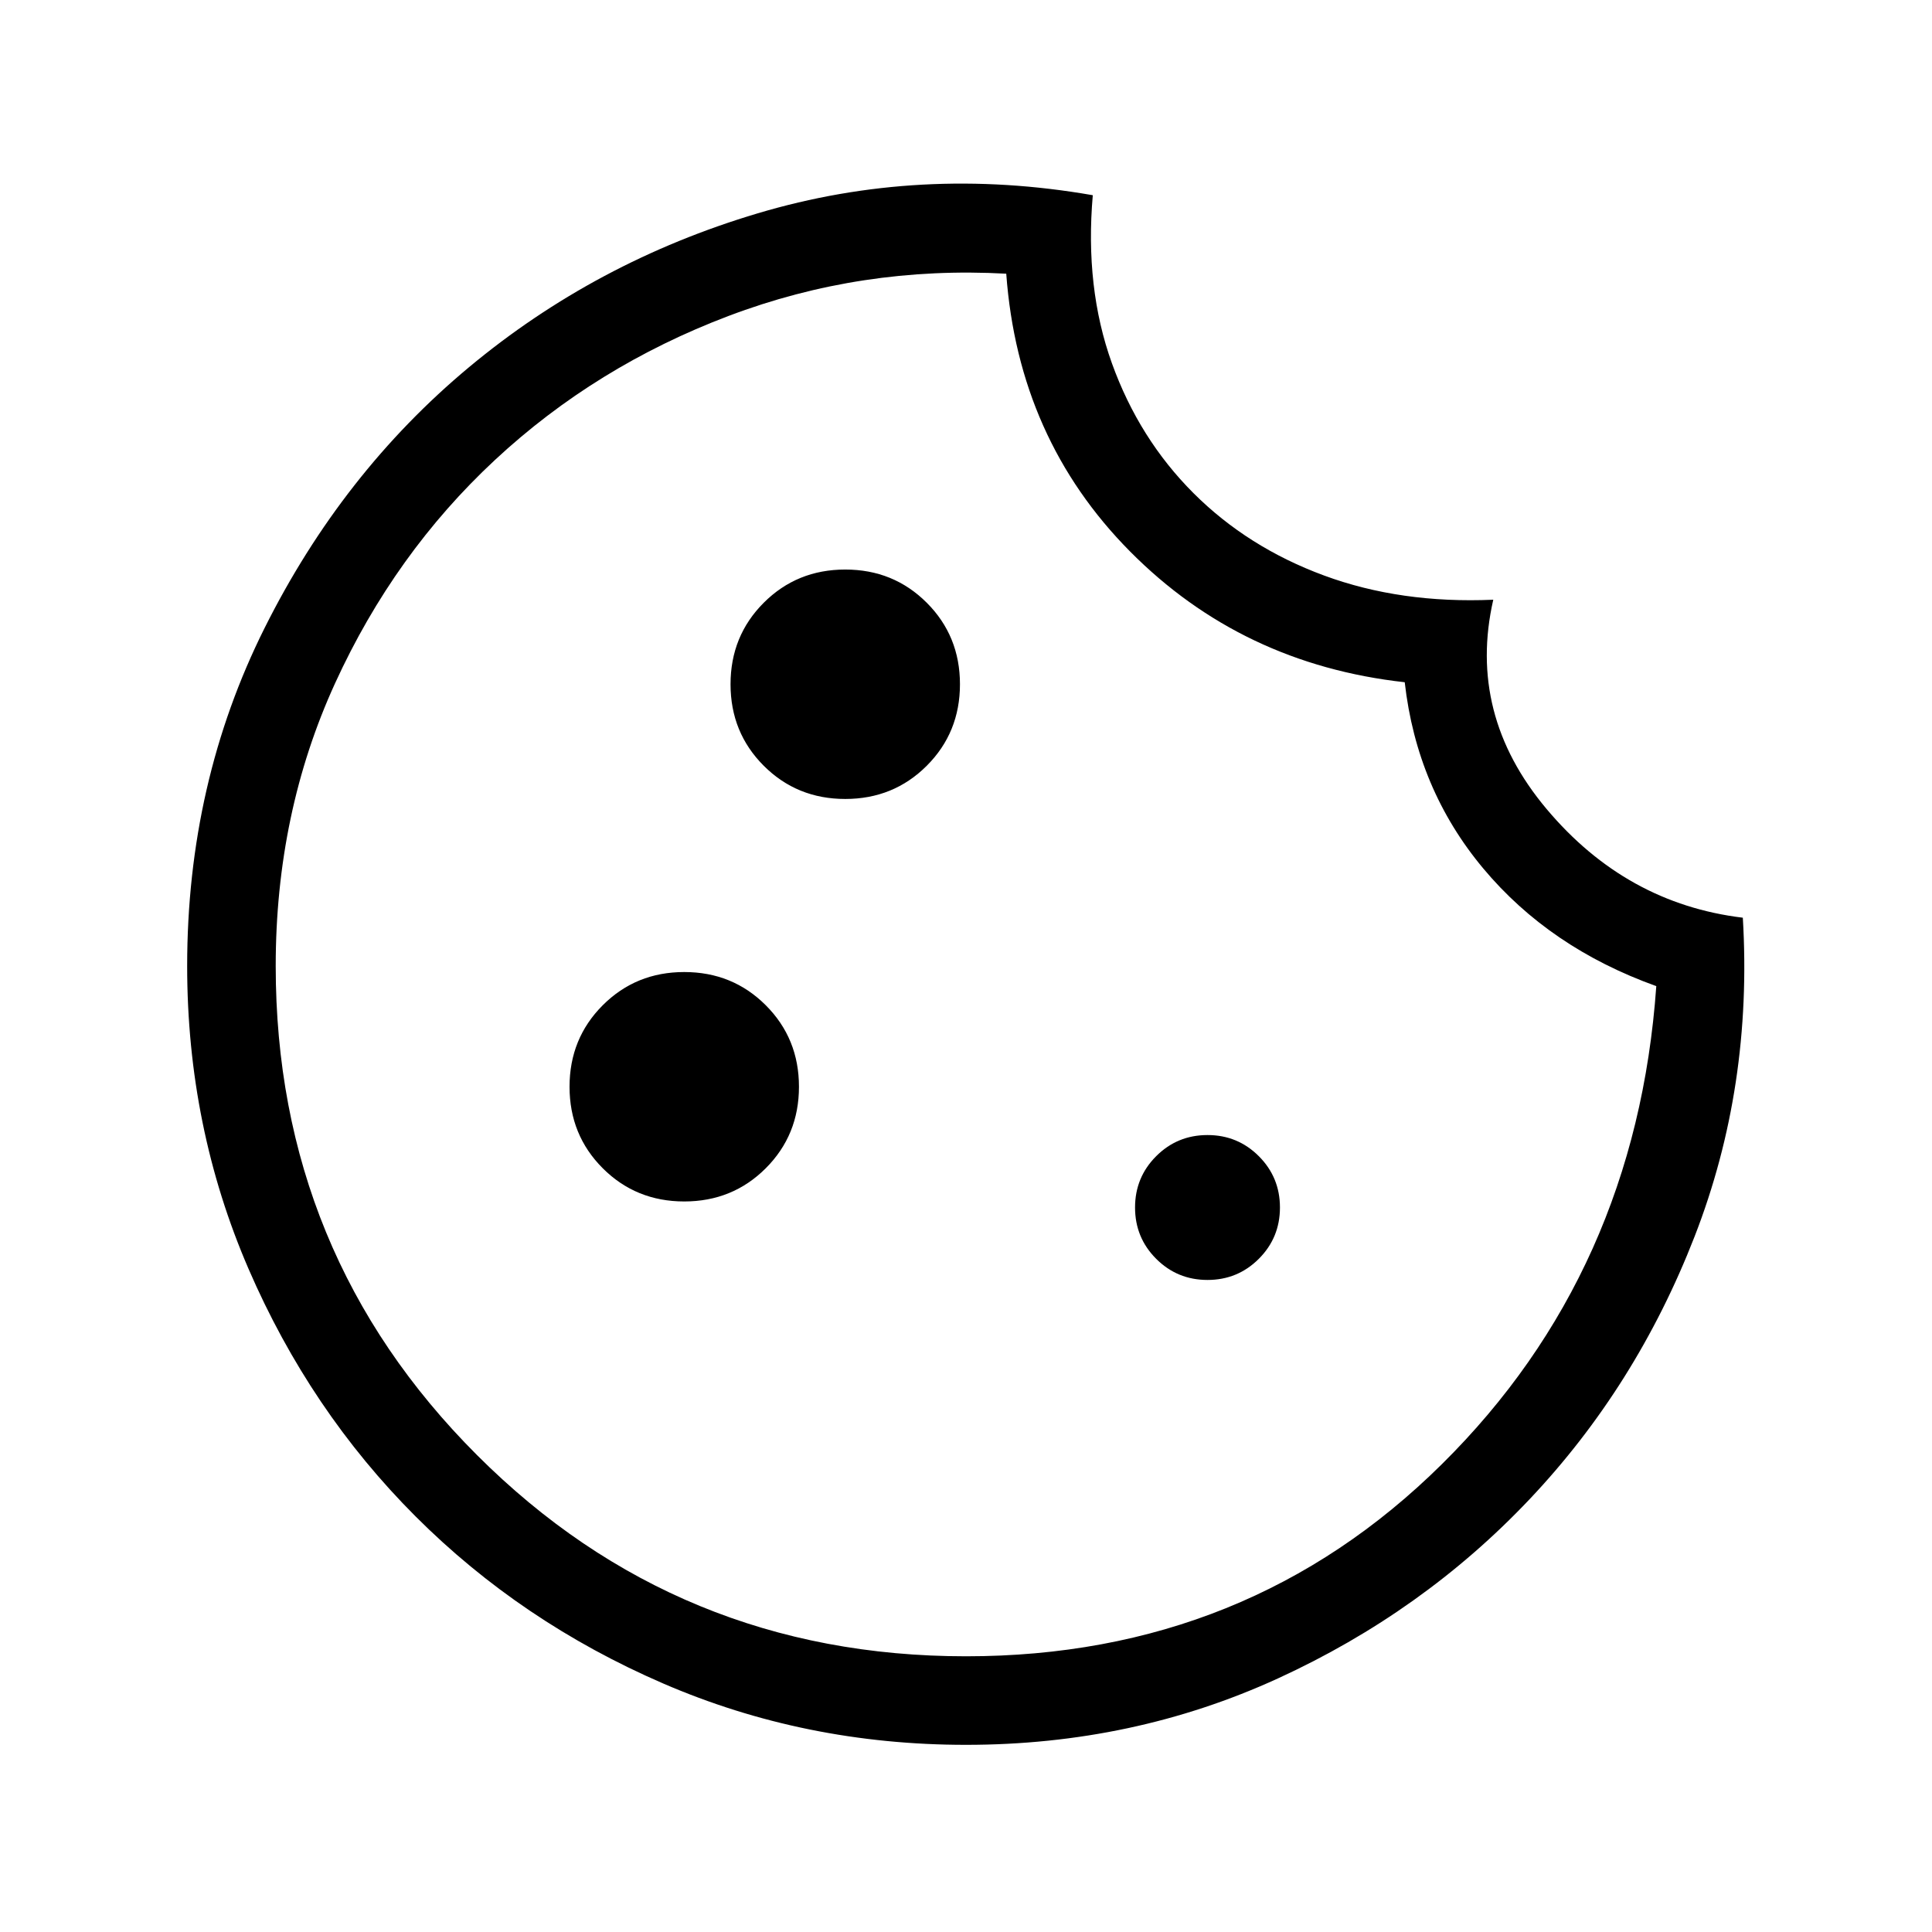 <svg xmlns="http://www.w3.org/2000/svg" height="48" width="48" filter="invert(79%) sepia(43%) saturate(911%) hue-rotate(330deg) brightness(97%) contrast(98%)"><path d="M21 19.85Q22.2 19.85 23.025 19.025Q23.85 18.2 23.85 17Q23.85 15.8 23.025 14.975Q22.2 14.15 21 14.15Q19.8 14.15 18.975 14.975Q18.15 15.8 18.15 17Q18.15 18.2 18.975 19.025Q19.8 19.85 21 19.85ZM17 29.85Q18.2 29.85 19.025 29.025Q19.85 28.2 19.85 27Q19.85 25.8 19.025 24.975Q18.2 24.15 17 24.15Q15.8 24.15 14.975 24.975Q14.15 25.8 14.15 27Q14.15 28.2 14.975 29.025Q15.8 29.85 17 29.85ZM30 31.8Q30.75 31.8 31.275 31.275Q31.8 30.75 31.8 30Q31.8 29.25 31.275 28.725Q30.75 28.2 30 28.2Q29.25 28.2 28.725 28.725Q28.2 29.25 28.2 30Q28.2 30.75 28.725 31.275Q29.25 31.8 30 31.8ZM24 43.35Q20 43.35 16.475 41.825Q12.95 40.3 10.325 37.675Q7.7 35.05 6.175 31.525Q4.65 28 4.65 24Q4.65 19.45 6.575 15.6Q8.5 11.75 11.65 9.125Q14.8 6.5 18.825 5.3Q22.85 4.1 27.15 4.85Q26.95 7.15 27.625 9.025Q28.3 10.9 29.65 12.25Q31 13.6 32.9 14.3Q34.8 15 37.1 14.9Q36.45 17.75 38.425 20.1Q40.4 22.45 43.3 22.8Q43.55 27 42.1 30.725Q40.65 34.45 38 37.25Q35.35 40.05 31.75 41.7Q28.15 43.35 24 43.35ZM24 41.15Q31 41.15 35.825 36.375Q40.65 31.6 41.15 24.5Q38.5 23.55 36.85 21.575Q35.2 19.6 34.9 16.95Q30.85 16.5 28.075 13.7Q25.3 10.9 25 6.8Q21.4 6.6 18.1 7.85Q14.8 9.1 12.3 11.425Q9.8 13.75 8.325 16.975Q6.85 20.2 6.85 24Q6.85 31.15 11.85 36.15Q16.85 41.15 24 41.15ZM24.05 23.7Q24.05 23.7 24.05 23.7Q24.05 23.7 24.05 23.7Q24.05 23.7 24.05 23.7Q24.05 23.7 24.05 23.7Q24.05 23.7 24.05 23.7Q24.05 23.7 24.05 23.7Q24.05 23.7 24.05 23.7Q24.05 23.7 24.05 23.7Q24.05 23.7 24.05 23.7Q24.05 23.7 24.05 23.7Q24.05 23.7 24.05 23.7Q24.05 23.7 24.05 23.7Z"/></svg>